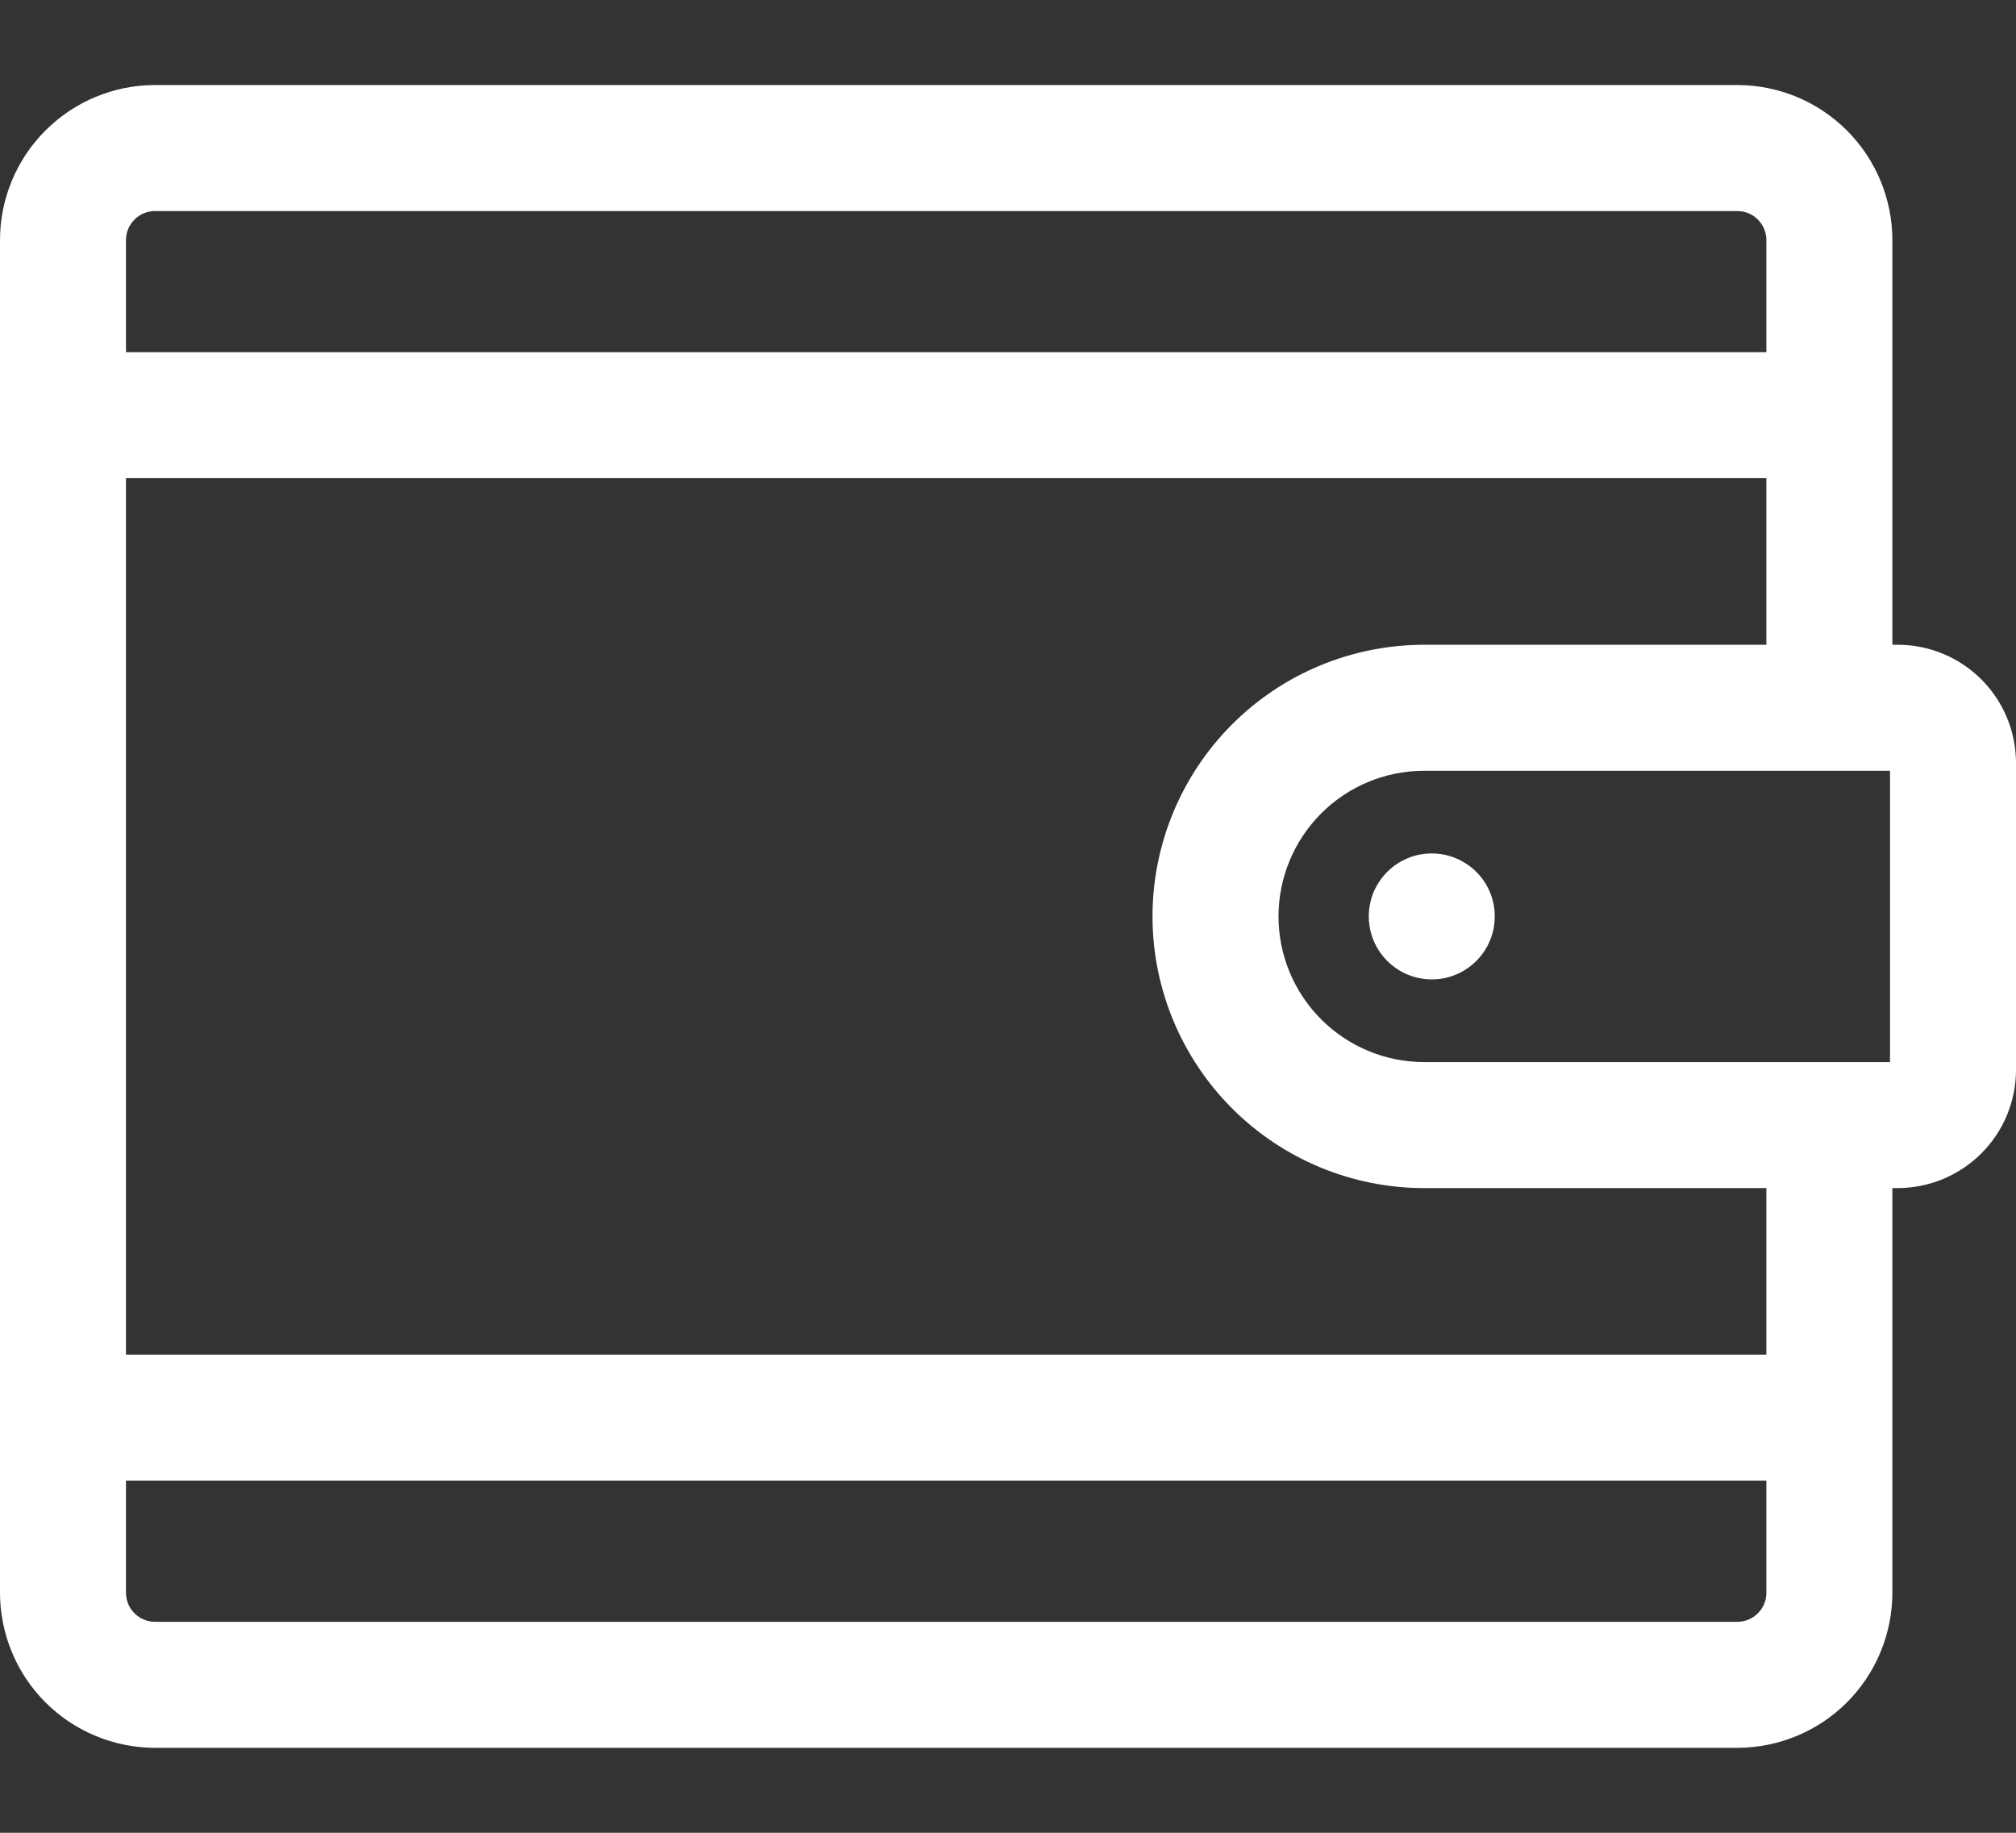 <svg width="22" height="20" viewBox="0 0 22 20" fill="none" xmlns="http://www.w3.org/2000/svg">
<rect x="0" y="0" width="22" height="20" fill="#333333" stroke="none"/>
<path d="M20.71 7.036H20.651V2.619C20.65 2.171 20.472 1.741 20.155 1.424C19.838 1.107 19.408 0.928 18.959 0.928H1.691C1.243 0.928 0.813 1.107 0.496 1.424C0.179 1.741 0 2.171 0 2.619L0 17.381C0.001 17.83 0.179 18.26 0.496 18.577C0.813 18.894 1.243 19.072 1.691 19.073H18.959C19.408 19.072 19.838 18.894 20.155 18.577C20.472 18.26 20.65 17.83 20.651 17.381V12.965H20.71C21.052 12.964 21.38 12.828 21.622 12.586C21.864 12.345 22 12.017 22 11.675V8.326C22 7.984 21.864 7.656 21.622 7.414C21.38 7.172 21.052 7.036 20.71 7.036ZM20.625 11.59H15.542C15.12 11.59 14.716 11.422 14.418 11.124C14.12 10.826 13.952 10.422 13.952 10C13.952 9.579 14.12 9.174 14.418 8.876C14.716 8.578 15.12 8.411 15.542 8.411H20.625V11.59ZM1.691 2.303H18.959C19.043 2.303 19.124 2.336 19.183 2.396C19.242 2.455 19.276 2.535 19.276 2.619V3.843H1.375V2.619C1.375 2.535 1.408 2.455 1.468 2.396C1.527 2.336 1.608 2.303 1.691 2.303ZM18.959 17.698H1.691C1.608 17.698 1.527 17.664 1.468 17.605C1.408 17.546 1.375 17.465 1.375 17.381V16.157H19.276V17.381C19.276 17.465 19.242 17.546 19.183 17.605C19.124 17.664 19.043 17.698 18.959 17.698ZM19.276 14.782H1.375V5.218H19.276V7.036H15.542C14.756 7.036 14.002 7.348 13.446 7.904C12.89 8.46 12.577 9.214 12.577 10C12.577 10.786 12.89 11.54 13.446 12.096C14.002 12.652 14.756 12.965 15.542 12.965H19.276V14.782ZM15.625 9.313C15.761 9.313 15.893 9.353 16.006 9.429C16.12 9.504 16.208 9.611 16.26 9.737C16.312 9.863 16.325 10.001 16.299 10.134C16.272 10.268 16.207 10.39 16.111 10.486C16.015 10.582 15.892 10.648 15.759 10.675C15.625 10.701 15.487 10.687 15.361 10.635C15.236 10.583 15.129 10.495 15.053 10.382C14.977 10.269 14.937 10.136 14.937 10C14.937 9.91 14.955 9.82 14.989 9.737C15.024 9.654 15.075 9.578 15.139 9.514C15.202 9.45 15.278 9.4 15.362 9.365C15.445 9.33 15.534 9.313 15.625 9.313H15.625Z" fill="white"/>
</svg>
